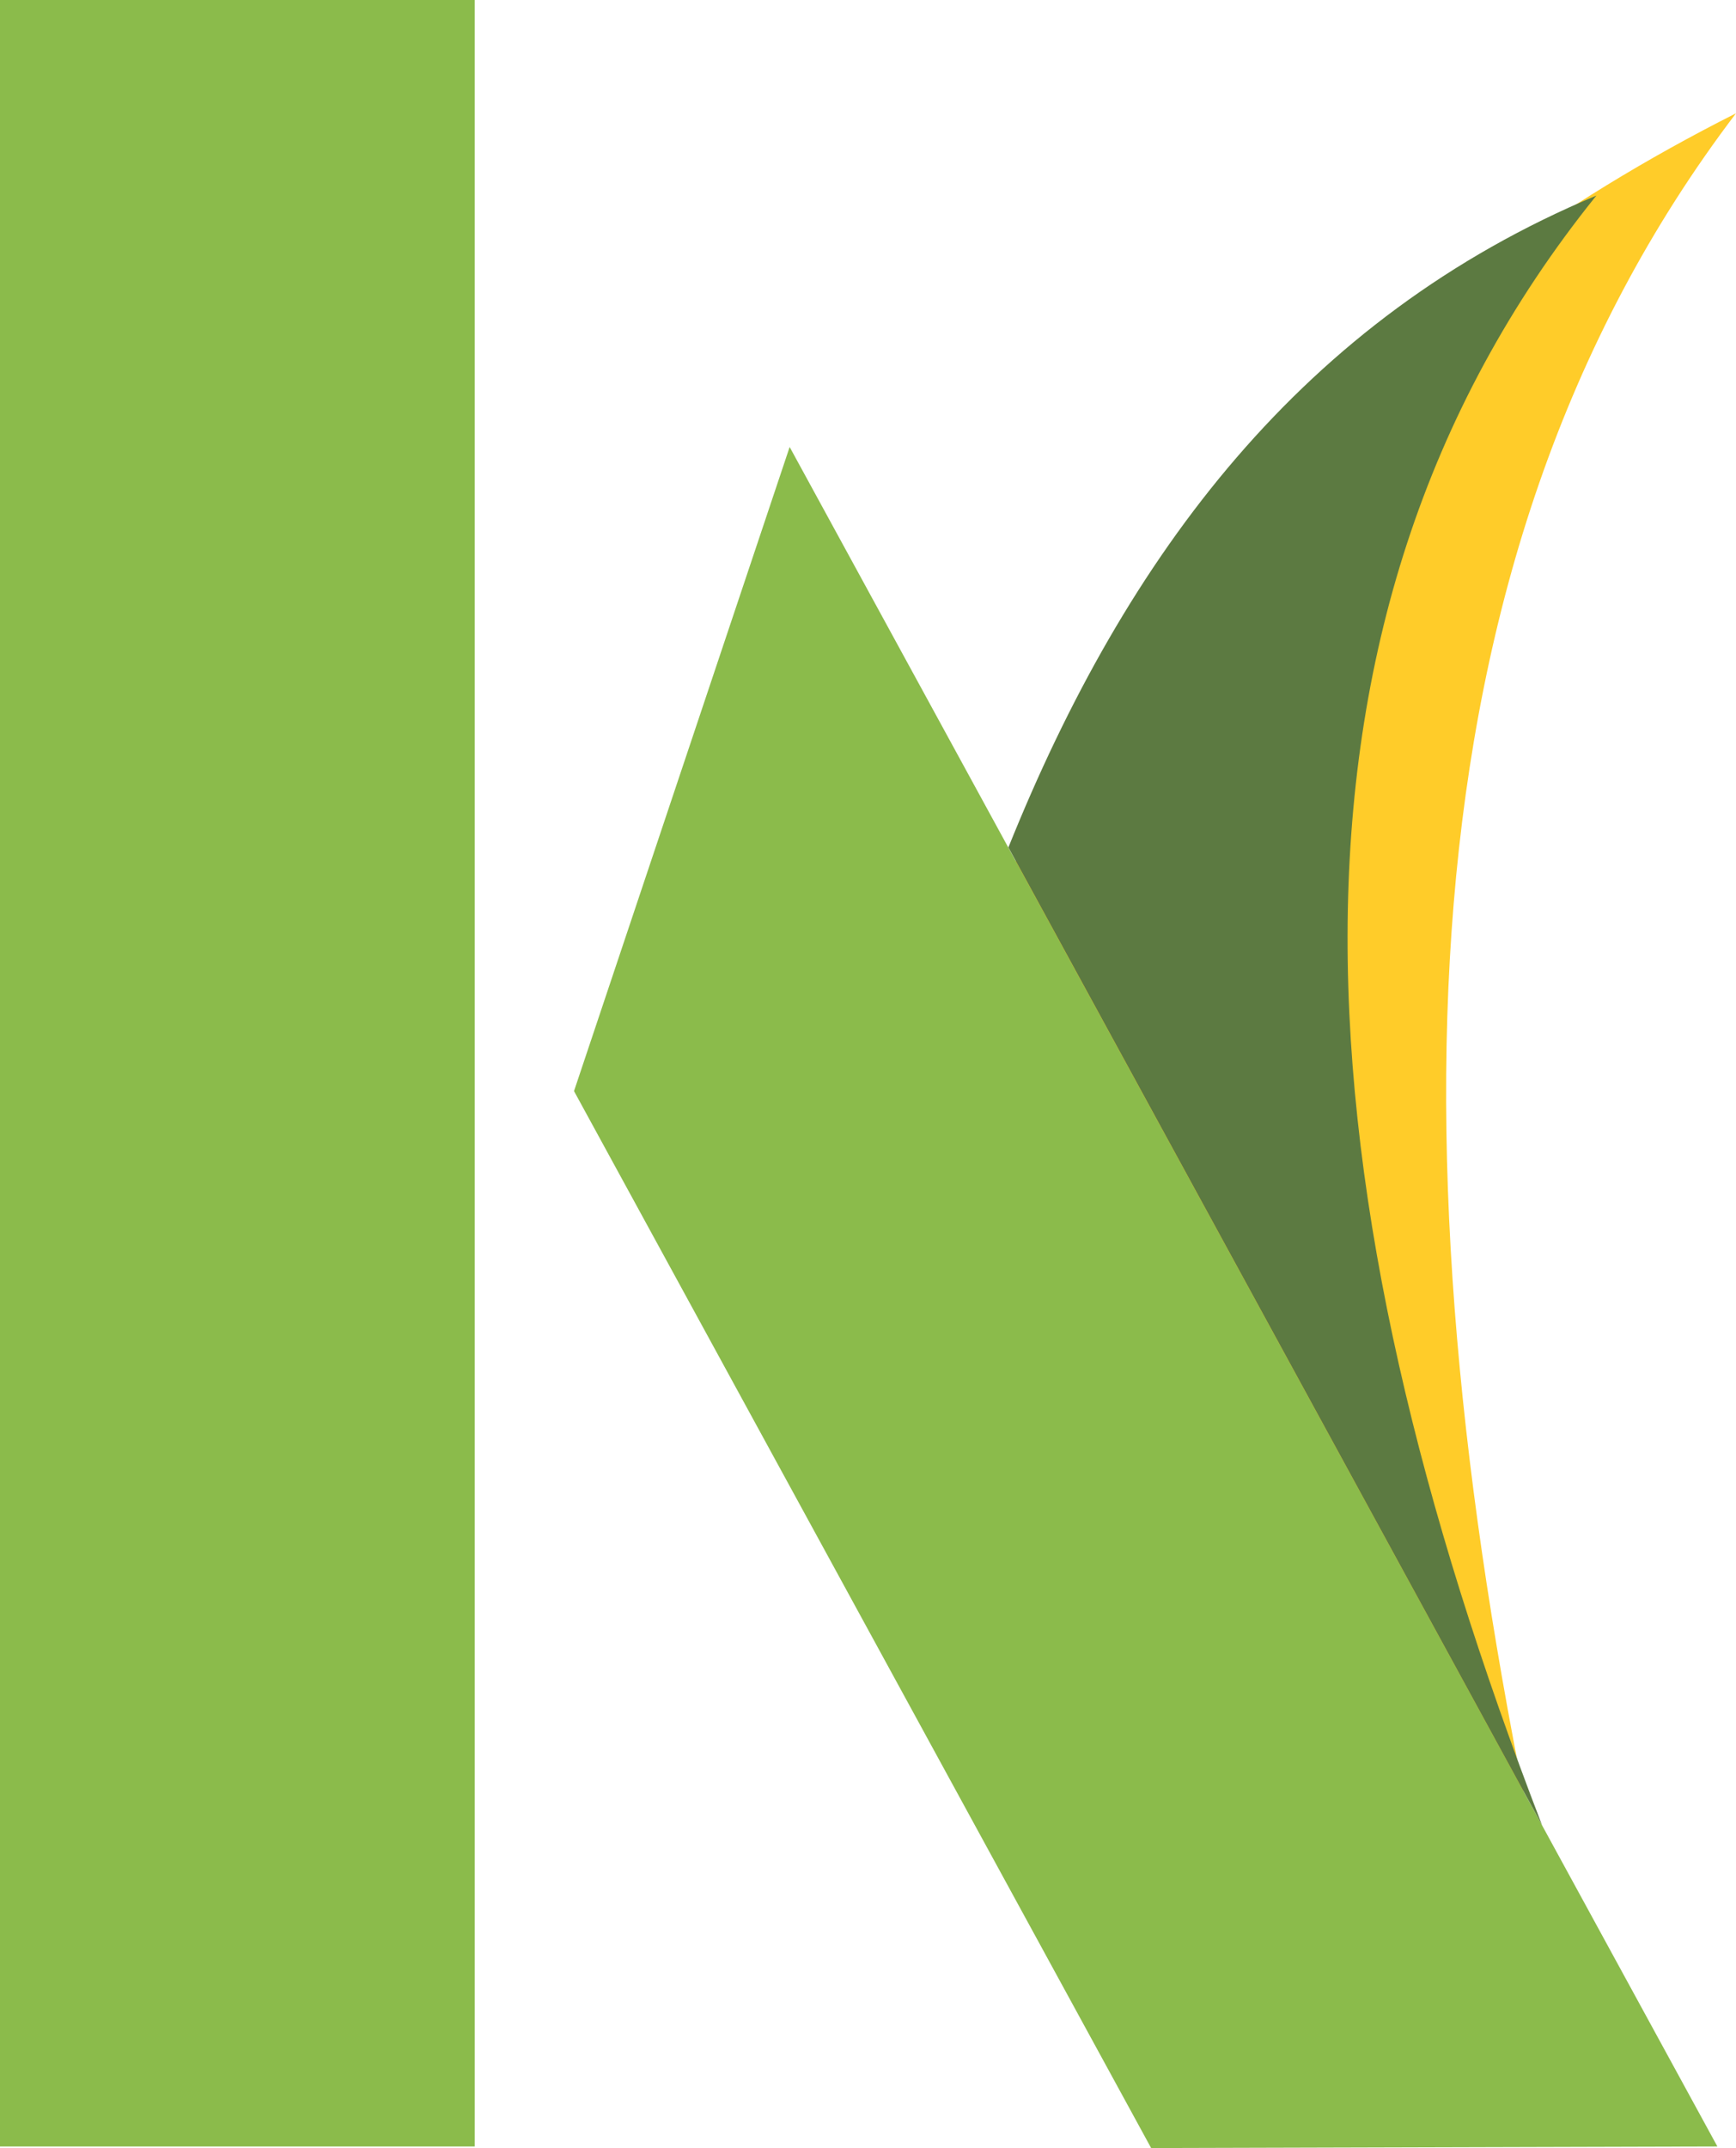 <svg version="1.1" id="图层_1" x="0px" y="0px" width="404.262px" height="500px" viewBox="0 0 404.262 500" enable-background="new 0 0 404.262 500" xml:space="preserve" xmlns:xml="http://www.w3.org/XML/1998/namespace" xmlns="http://www.w3.org/2000/svg" xmlns:xlink="http://www.w3.org/1999/xlink">
  <g>
    <rect fill="#8BBB4B" width="110.549" height="499.639" class="color c1"/>
    <path fill="#FFCC29" d="M404.262,26.373C324.059,131.864,324.42,275.65,358.381,434.61L229.406,218.208
		C261.561,131.142,321.17,68.28,404.262,26.373z" class="color c2"/>
    <polygon fill="#8BBB4B" points="399.926,499.639 268.063,500 133.67,253.975 183.887,104.046 	" class="color c1"/>
    <path fill="#5C7A41" d="M371.749,45.521c-80.926,100.433-69.365,232.297-12.646,379.335L234.826,197.254
		C262.282,128.974,303.467,74.061,371.749,45.521z" class="color c3"/>
  </g>
</svg>